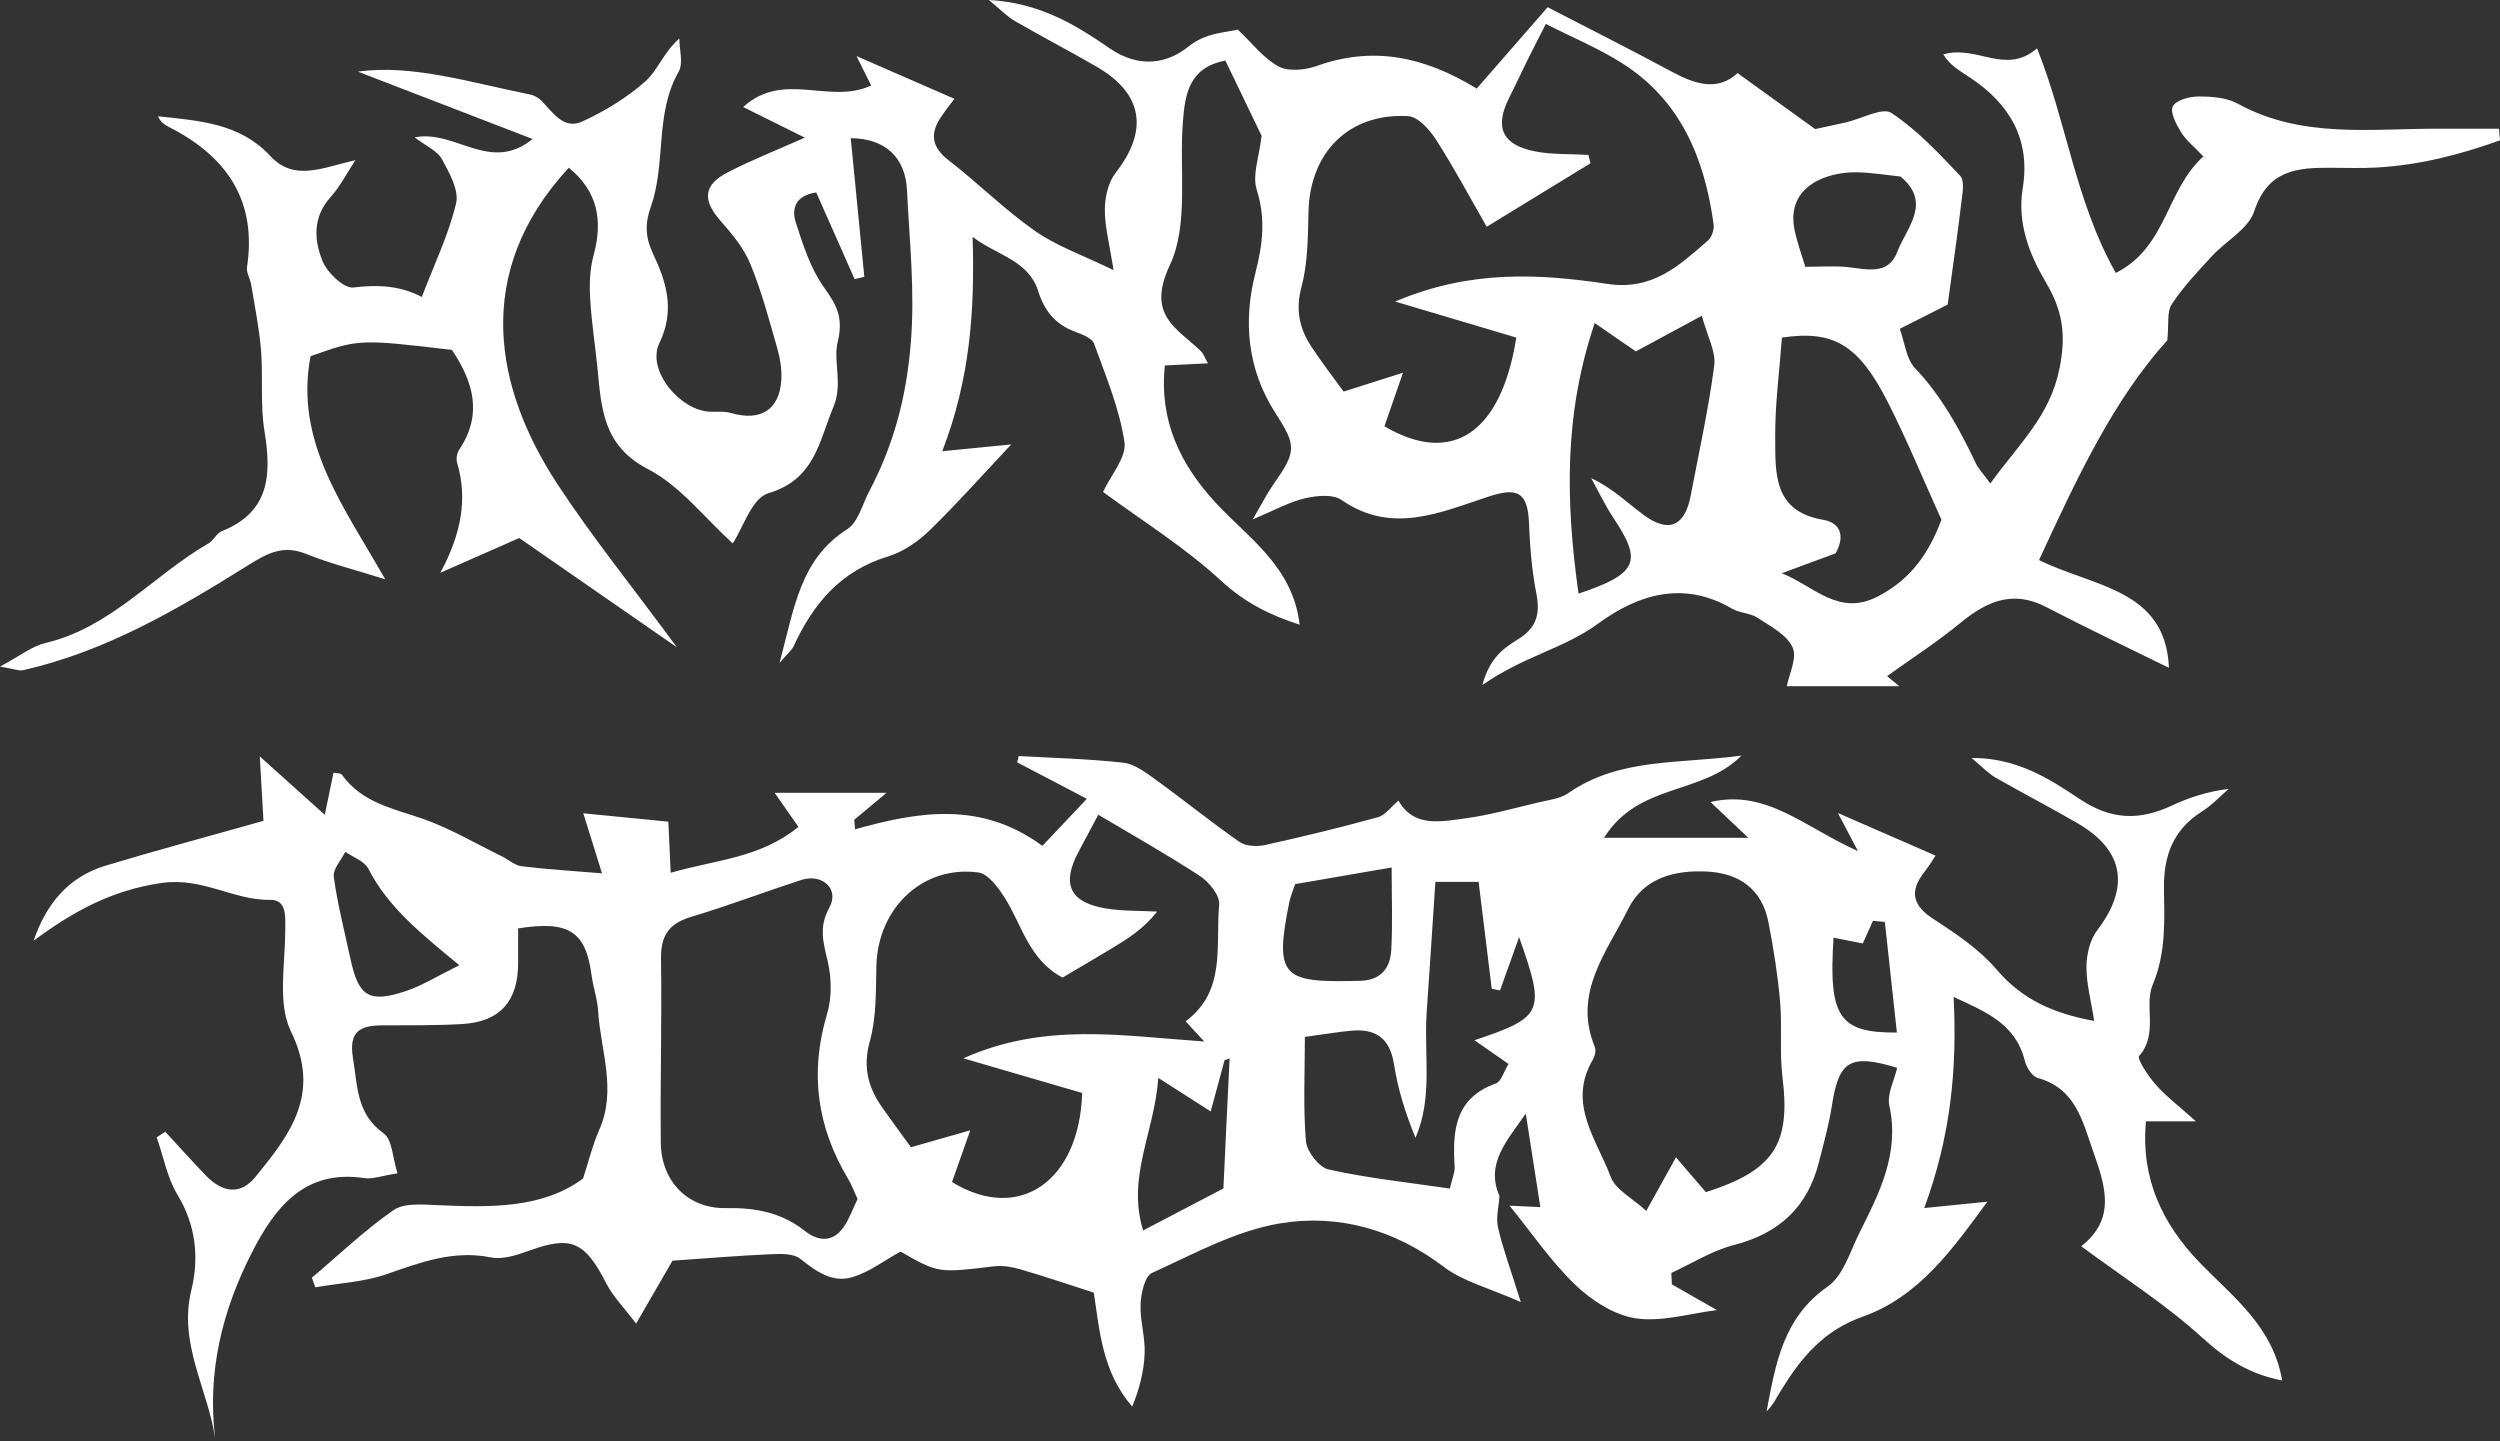 <svg width="111" height="64" viewBox="0 0 111 64" fill="none" xmlns="http://www.w3.org/2000/svg">
<rect x="0" y="0" width="111" height="64" fill="#333333" stroke="none"/>
<path d="M111 6.231C109.233 6.866 107.423 7.334 105.517 7.438C104.853 7.474 104.186 7.454 103.522 7.45C102.011 7.434 100.689 7.538 100.089 9.376C99.833 10.164 98.834 10.695 98.207 11.375C97.579 12.058 96.936 12.737 96.428 13.505C96.204 13.841 96.304 14.388 96.228 15.111C93.838 17.745 92.204 21.25 90.533 24.867C92.967 26.07 96.16 26.154 96.3 29.651C94.542 28.784 92.675 27.901 90.845 26.95C89.358 26.178 88.199 26.706 87.032 27.665C86.001 28.512 84.874 29.24 83.787 30.019C83.966 30.167 84.146 30.319 84.326 30.467C82.624 30.467 80.925 30.467 79.334 30.467C79.43 29.947 79.806 29.212 79.59 28.74C79.334 28.177 78.603 27.805 78.027 27.425C77.704 27.213 77.244 27.225 76.904 27.026C74.742 25.759 72.728 26.39 70.945 27.697C69.45 28.792 67.648 29.136 65.817 30.415C66.137 29.216 66.769 28.772 67.388 28.392C68.195 27.901 68.399 27.293 68.219 26.382C68.016 25.351 67.928 24.284 67.888 23.229C67.832 21.818 67.348 21.634 66.077 22.054C63.967 22.745 61.797 23.752 59.563 22.198C59.179 21.93 58.452 22.006 57.932 22.126C57.245 22.285 56.605 22.649 55.622 23.061C56.026 22.369 56.245 21.926 56.529 21.522C57.576 20.031 57.568 19.796 56.621 18.325C55.382 16.398 55.19 14.252 55.742 12.114C56.069 10.839 56.201 9.704 55.798 8.421C55.594 7.774 55.91 6.966 56.014 6.027C55.554 5.072 54.986 3.893 54.407 2.69C52.776 2.998 52.616 4.205 52.52 5.408C52.349 7.554 52.792 9.972 51.937 11.782C50.886 14.016 52.269 14.572 53.34 15.611C53.428 15.699 53.468 15.835 53.632 16.131C52.964 16.167 52.381 16.195 51.721 16.227C51.461 18.652 52.389 20.607 53.983 22.329C55.454 23.916 57.404 25.159 57.704 27.737C56.393 27.313 55.278 26.766 54.215 25.783C52.616 24.308 50.738 23.141 48.975 21.842C49.319 21.099 50.026 20.303 49.927 19.628C49.703 18.137 49.099 16.702 48.58 15.267C48.492 15.024 48.068 14.848 47.764 14.74C46.881 14.42 46.382 13.832 46.094 12.921C45.662 11.554 44.279 11.347 43.184 10.519C43.284 13.832 43.068 16.834 41.837 20.035C42.964 19.924 43.824 19.84 44.899 19.732C43.612 21.102 42.485 22.373 41.27 23.552C40.758 24.048 40.099 24.504 39.427 24.707C37.333 25.343 36.106 26.802 35.239 28.688C35.159 28.86 34.991 28.992 34.611 29.436C35.267 27.006 35.515 24.835 37.617 23.497C38.1 23.189 38.288 22.397 38.592 21.818C39.675 19.756 40.239 17.673 40.438 15.247C40.63 12.917 40.379 10.703 40.271 8.445C40.203 7.002 39.311 6.143 37.773 6.135C37.977 8.205 38.176 10.248 38.376 12.29C38.232 12.326 38.088 12.362 37.945 12.394C37.377 11.111 36.809 9.828 36.242 8.545C35.279 8.681 35.151 9.304 35.331 9.868C35.651 10.871 35.99 11.926 36.59 12.765C37.161 13.569 37.457 14.096 37.189 15.211C36.989 16.035 37.433 17.042 37.005 18.065C36.358 19.616 36.178 21.29 34.108 21.902C33.384 22.118 32.989 23.441 32.533 24.128C31.29 23.001 30.207 21.574 28.768 20.827C26.758 19.784 26.702 18.109 26.526 16.331C26.422 15.295 26.258 14.268 26.202 13.233C26.166 12.606 26.19 11.942 26.354 11.343C26.774 9.796 26.546 8.501 25.255 7.446C20.919 12.142 22.006 17.29 24.727 21.458C26.278 23.832 28.077 26.05 30.055 28.74C27.537 26.994 25.407 25.519 23.053 23.888C22.178 24.272 21.039 24.776 19.552 25.431C20.471 23.72 20.775 22.17 20.295 20.543C20.243 20.371 20.291 20.115 20.391 19.963C21.438 18.397 21.019 16.95 20.063 15.535C15.943 15.052 15.943 15.052 13.789 15.815C13.053 19.632 15.311 22.553 17.102 25.719C15.819 25.315 14.676 25.031 13.597 24.596C12.598 24.192 11.918 24.536 11.059 25.071C7.909 27.042 4.7 28.928 1.015 29.759C0.847 29.795 0.651 29.707 0 29.596C0.907 29.112 1.423 28.688 2.01 28.552C4.92 27.869 6.81 25.539 9.26 24.124C9.484 23.996 9.612 23.68 9.84 23.588C11.982 22.733 12.058 21.075 11.742 19.136C11.55 17.965 11.686 16.746 11.59 15.555C11.511 14.576 11.311 13.605 11.151 12.63C11.107 12.37 10.931 12.102 10.967 11.862C11.399 9.017 10.168 7.07 7.73 5.759C7.446 5.607 7.138 5.487 7.018 5.164C8.905 5.364 10.671 5.483 12.014 6.938C13.061 8.069 14.328 7.442 15.779 7.11C15.411 7.666 15.107 8.277 14.668 8.765C13.877 9.644 13.948 10.655 14.312 11.574C14.52 12.098 15.267 12.817 15.687 12.765C16.774 12.63 17.773 12.681 18.729 13.185C19.288 11.718 19.924 10.407 20.251 9.025C20.387 8.445 19.948 7.67 19.62 7.062C19.42 6.698 18.928 6.495 18.413 6.099C20.223 5.739 21.754 7.71 23.648 6.171C20.855 5.092 18.253 4.093 15.891 3.181C18.289 2.842 20.891 3.665 23.524 4.193C23.712 4.229 23.912 4.34 24.044 4.476C24.552 5 25.035 5.771 25.851 5.396C26.85 4.936 27.829 4.344 28.648 3.617C29.204 3.129 29.468 2.31 30.163 1.711C30.163 2.21 30.347 2.81 30.131 3.185C29.06 5.068 29.584 7.254 28.896 9.18C28.628 9.936 28.652 10.539 28.992 11.259C29.591 12.526 29.983 13.769 29.272 15.247C28.7 16.438 30.199 18.241 31.538 18.281C31.842 18.289 32.165 18.253 32.449 18.337C33.772 18.721 34.615 18.197 34.691 16.858C34.719 16.402 34.639 15.923 34.515 15.479C34.152 14.216 33.82 12.941 33.32 11.73C33.033 11.023 32.505 10.391 31.994 9.808C31.182 8.885 31.218 8.213 32.321 7.646C33.356 7.114 34.447 6.682 35.734 6.111C34.679 5.587 33.9 5.2 32.997 4.752C34.799 3.117 36.813 4.66 38.68 3.797C38.436 3.305 38.192 2.822 38.029 2.49C39.363 3.073 40.818 3.709 42.377 4.388C42.257 4.552 41.981 4.884 41.749 5.244C41.274 5.979 41.394 6.555 42.121 7.118C43.428 8.129 44.611 9.316 45.962 10.259C46.929 10.935 48.092 11.335 49.443 11.994C49.259 10.823 49.051 10.064 49.055 9.304C49.059 8.757 49.203 8.097 49.531 7.678C51.002 5.795 50.754 4.157 48.696 2.966C47.489 2.266 46.25 1.623 45.043 0.923C44.715 0.731 44.443 0.444 43.904 0C46.166 0.116 47.792 1.127 49.271 2.146C50.61 3.069 51.853 2.798 52.748 2.082C53.54 1.451 54.299 1.467 54.959 1.315C55.598 1.918 56.102 2.594 56.777 2.954C57.217 3.189 57.956 3.109 58.471 2.926C60.95 2.042 63.216 2.494 65.566 3.933C66.621 2.726 67.696 1.487 68.715 0.32C70.514 1.251 72.376 2.186 74.207 3.173C75.254 3.741 76.261 4.069 77.148 3.245C78.335 4.101 79.402 4.872 80.593 5.731C80.949 5.655 81.465 5.547 81.98 5.428C82.663 5.272 83.579 4.752 83.978 5.016C85.118 5.767 86.081 6.802 87.032 7.806C87.236 8.021 87.136 8.573 87.088 8.961C86.92 10.367 86.716 11.774 86.476 13.525C86.093 13.721 85.337 14.1 84.35 14.6C84.57 15.195 84.63 15.927 85.025 16.343C86.205 17.589 87.004 19.048 87.727 20.571C87.839 20.807 88.035 21.007 88.371 21.466C89.638 19.708 91.025 18.477 91.448 16.331C91.744 14.824 91.576 13.789 90.833 12.53C90.105 11.299 89.554 9.9 89.81 8.345C90.161 6.191 89.23 4.612 87.475 3.449C87.036 3.157 86.576 2.902 86.281 2.418C87.767 1.974 89.046 3.361 90.445 2.146C91.76 5.416 92.152 8.953 93.942 12.118C96.212 10.979 96.176 8.425 97.831 6.946C97.427 6.519 97.064 6.235 96.84 5.871C96.624 5.523 96.34 4.976 96.472 4.724C96.62 4.444 97.211 4.284 97.611 4.284C98.199 4.284 98.862 4.328 99.358 4.604C102.203 6.167 105.273 5.703 108.294 5.715C109.182 5.719 110.069 5.715 110.956 5.715C110.972 5.895 110.984 6.063 111 6.231ZM70.526 6.878C70.558 7.002 70.585 7.126 70.618 7.25C69.175 8.133 67.732 9.017 66.009 10.068C65.202 8.657 64.526 7.39 63.751 6.187C63.467 5.747 62.956 5.18 62.52 5.156C59.886 5.012 58.156 6.766 58.096 9.412C58.072 10.531 58.068 11.686 57.784 12.749C57.512 13.765 57.696 14.58 58.22 15.383C58.675 16.075 59.183 16.734 59.655 17.386C60.482 17.126 61.237 16.882 62.292 16.55C61.921 17.629 61.689 18.293 61.469 18.928C64.502 20.707 66.661 19.192 67.324 14.988C65.654 14.492 63.983 13.992 61.945 13.389C65.298 11.966 68.355 12.154 71.365 12.605C73.379 12.909 74.554 11.79 75.829 10.683C76.001 10.535 76.117 10.192 76.085 9.964C75.685 7.038 74.626 4.452 72.016 2.802C70.981 2.146 69.83 1.671 68.635 1.063C68.327 1.671 68.056 2.19 67.796 2.718C67.532 3.249 67.284 3.793 67.016 4.324C66.341 5.651 66.685 6.439 68.18 6.726C68.939 6.87 69.738 6.83 70.526 6.878ZM86.201 23.077C85.373 21.242 84.674 19.552 83.855 17.925C82.536 15.303 81.421 14.648 79.118 14.988C79.01 16.462 78.807 17.945 78.819 19.428C78.831 20.987 78.715 22.697 80.937 23.077C81.792 23.225 81.892 23.876 81.501 24.568C80.677 24.871 79.894 25.163 79.114 25.451C80.573 26.042 81.648 27.393 83.399 26.47C84.91 25.675 85.661 24.5 86.201 23.077ZM70.086 26.358C72.72 25.475 72.928 24.935 71.645 23.009C71.269 22.445 70.977 21.826 70.649 21.23C71.609 21.678 72.26 22.337 73.004 22.881C74.091 23.676 74.806 23.357 75.062 22.03C75.43 20.099 75.857 18.173 76.113 16.227C76.193 15.615 75.809 14.94 75.561 14.02C74.382 14.66 73.511 15.132 72.632 15.603C72.16 15.275 71.509 14.828 70.805 14.344C69.427 18.421 69.518 22.285 70.086 26.358ZM84.382 7.838C83.763 7.774 83.127 7.666 82.488 7.65C81.109 7.614 79.31 8.269 79.67 10.164C79.778 10.727 79.986 11.275 80.154 11.846C80.861 11.846 81.445 11.798 82.02 11.858C82.871 11.946 83.838 12.242 84.238 11.187C84.638 10.12 85.801 9.009 84.382 7.838Z" fill="white"/>
<path d="M66.577 53.1C66.549 53.572 66.409 54.067 66.513 54.507C66.729 55.45 67.072 56.365 67.524 57.812C66.081 57.172 64.958 56.897 64.111 56.253C61.917 54.587 59.415 53.887 56.829 54.319C54.862 54.647 53 55.678 51.15 56.517C50.83 56.661 50.662 57.416 50.642 57.9C50.61 58.623 50.85 59.359 50.822 60.082C50.794 60.881 50.59 61.673 50.27 62.452C48.927 60.897 48.819 59.043 48.564 57.392C47.405 57.021 46.361 56.665 45.302 56.357C44.931 56.249 44.515 56.181 44.135 56.225C41.661 56.521 41.665 56.533 39.983 55.57C39.251 55.974 38.6 56.477 37.861 56.701C36.965 56.977 36.238 56.453 35.531 55.89C35.235 55.654 34.675 55.666 34.244 55.686C32.861 55.746 31.478 55.862 29.859 55.974C29.471 56.649 28.948 57.552 28.244 58.767C27.705 58.056 27.217 57.568 26.918 56.981C25.97 55.126 25.363 54.858 23.529 55.518C22.981 55.714 22.337 55.938 21.802 55.83C20.135 55.494 18.684 56.045 17.166 56.573C16.163 56.921 15.059 56.973 14 57.157C13.948 57.013 13.9 56.873 13.848 56.729C15.047 55.718 16.186 54.623 17.47 53.731C17.945 53.404 18.756 53.48 19.408 53.508C21.742 53.608 24.06 53.675 25.887 52.328C26.15 51.525 26.314 50.822 26.602 50.174C27.401 48.388 26.658 46.629 26.554 44.863C26.522 44.339 26.334 43.824 26.266 43.3C26.01 41.366 25.267 40.858 23.005 41.222C23.005 41.717 23.005 42.233 23.005 42.748C23.009 44.443 22.206 45.366 20.535 45.466C19.34 45.538 18.141 45.518 16.942 45.526C15.975 45.534 15.479 45.81 15.671 46.969C15.879 48.212 15.815 49.451 17.038 50.326C17.422 50.598 17.425 51.397 17.649 52.097C16.946 52.205 16.55 52.361 16.186 52.309C13.501 51.901 12.19 53.639 11.175 55.63C9.872 58.184 9.192 60.913 9.552 63.855C9.22 61.649 7.913 59.658 8.497 57.276C8.845 55.854 8.701 54.403 7.881 53.048C7.422 52.289 7.258 51.353 6.958 50.498C7.086 50.414 7.21 50.334 7.338 50.25C7.933 50.894 8.521 51.549 9.128 52.181C9.892 52.976 10.687 53.06 11.343 52.253C12.869 50.382 14.276 48.576 12.921 45.802C12.318 44.567 12.658 42.852 12.665 41.354C12.669 40.71 12.749 39.943 11.994 39.955C10.351 39.975 9.005 38.944 7.182 39.203C4.924 39.527 3.217 40.494 1.491 41.769C2.042 40.159 3.017 38.94 4.684 38.436C6.962 37.749 9.264 37.133 11.698 36.446C11.654 35.718 11.61 34.907 11.534 33.584C12.653 34.591 13.441 35.299 14.42 36.178C14.584 35.391 14.696 34.851 14.808 34.307C14.94 34.336 15.127 34.319 15.183 34.399C16.067 35.642 17.453 35.894 18.772 36.354C19.991 36.781 21.127 37.457 22.297 38.028C22.585 38.168 22.853 38.424 23.149 38.46C24.252 38.596 25.363 38.664 26.73 38.776C26.418 37.781 26.158 36.953 25.898 36.11C27.137 36.23 28.368 36.354 29.675 36.482C29.707 37.169 29.735 37.809 29.779 38.752C31.742 38.172 33.72 38.12 35.451 36.714C35.023 36.102 34.663 35.586 34.392 35.199C35.954 35.199 37.601 35.199 39.367 35.199C38.876 35.61 38.404 36.006 37.928 36.398C37.941 36.538 37.953 36.681 37.965 36.821C40.782 36.03 43.564 35.558 46.282 37.557C46.849 36.957 47.449 36.322 48.256 35.467C47.081 34.851 46.122 34.351 45.163 33.848C45.187 33.756 45.206 33.66 45.23 33.568C46.781 33.656 48.336 33.692 49.879 33.864C50.37 33.92 50.854 34.288 51.282 34.595C52.544 35.507 53.755 36.49 55.034 37.381C55.31 37.573 55.802 37.597 56.157 37.521C57.84 37.149 59.515 36.745 61.173 36.286C61.513 36.194 61.769 35.814 62.093 35.546C62.764 36.745 63.959 36.482 65.046 36.338C66.145 36.19 67.228 35.882 68.311 35.626C68.759 35.519 69.266 35.467 69.626 35.219C71.912 33.628 74.562 33.928 77.32 33.548C75.573 35.319 72.752 34.743 71.221 37.197C73.511 37.197 75.481 37.197 77.624 37.197C77.1 36.702 76.593 36.222 75.945 35.61C78.423 35.027 80.122 36.73 82.492 37.789C82.016 36.877 81.768 36.41 81.604 36.098C82.931 36.678 84.39 37.313 85.937 37.988C85.865 38.096 85.677 38.42 85.449 38.708C84.762 39.583 84.914 40.207 85.869 40.822C86.868 41.469 87.895 42.161 88.654 43.052C89.797 44.395 91.204 45.003 92.983 45.33C92.847 44.447 92.635 43.688 92.639 42.928C92.643 42.381 92.791 41.729 93.115 41.306C94.566 39.403 94.318 37.765 92.267 36.566C91.064 35.862 89.822 35.227 88.611 34.531C88.283 34.343 88.015 34.052 87.535 33.652C89.546 33.644 90.989 34.575 92.323 35.467C93.726 36.406 94.969 36.442 96.396 35.782C97.171 35.423 97.987 35.143 98.954 35.027C98.558 35.367 98.195 35.762 97.755 36.038C96.496 36.837 96.064 37.984 96.08 39.427C96.1 40.874 96.18 42.293 95.577 43.732C95.185 44.663 95.844 45.902 94.977 46.885C94.869 47.005 95.381 47.78 95.713 48.156C96.168 48.672 96.728 49.095 97.499 49.787C96.516 49.787 95.944 49.787 95.281 49.787C95.045 52.337 96.016 54.355 97.691 56.085C99.162 57.6 100.916 58.899 101.328 61.293C99.913 61.021 98.846 60.366 97.783 59.395C96.176 57.928 94.31 56.745 92.407 55.334C93.958 54.115 93.483 52.676 92.939 51.13C92.451 49.739 92.156 48.332 90.473 47.86C90.225 47.792 89.973 47.389 89.901 47.097C89.49 45.438 88.131 44.911 86.74 44.263C86.9 47.413 86.628 50.402 85.437 53.636C86.544 53.523 87.4 53.44 88.239 53.356C86.728 55.414 85.217 57.572 82.707 58.459C80.973 59.071 79.986 60.266 79.102 61.693C78.895 62.025 78.727 62.38 78.435 62.672C78.835 60.578 79.154 58.511 81.157 57.117C81.836 56.645 82.136 55.59 82.543 54.77C83.435 52.988 84.354 51.221 83.886 49.083C83.775 48.576 84.106 47.972 84.234 47.409C82.152 46.781 81.648 47.081 81.337 49.083C81.205 49.931 80.973 50.766 80.761 51.597C80.257 53.592 78.999 54.763 76.988 55.278C76.021 55.526 75.134 56.093 74.207 56.517C74.214 56.685 74.222 56.857 74.23 57.025C74.878 57.392 75.521 57.76 76.233 58.168C75.03 58.316 73.795 58.703 72.636 58.535C71.68 58.395 70.677 57.748 69.954 57.057C68.859 56.005 67.992 54.719 67.024 53.532C67.444 53.551 67.868 53.572 68.391 53.596C68.159 52.105 67.952 50.774 67.744 49.443C66.933 50.626 65.937 51.657 66.577 53.1ZM52.64 45.346C54.459 44.003 53.963 41.965 54.131 40.155C54.167 39.759 53.684 39.163 53.284 38.9C51.813 37.937 50.274 37.073 48.764 36.174C48.44 36.781 48.16 37.305 47.88 37.833C47.125 39.255 47.497 40.067 49.091 40.334C49.839 40.458 50.614 40.434 51.377 40.474C50.778 41.238 50.075 41.681 49.363 42.109C48.636 42.549 47.896 42.98 47.177 43.404C45.678 42.609 45.378 41.07 44.611 39.863C44.323 39.407 43.872 38.792 43.432 38.736C40.966 38.412 38.98 40.319 38.912 42.872C38.884 43.991 38.92 45.154 38.624 46.218C38.296 47.385 38.548 48.296 39.191 49.203C39.603 49.787 40.027 50.358 40.446 50.938C41.238 50.71 42.025 50.486 43.08 50.186C42.733 51.173 42.497 51.837 42.269 52.484C45.27 54.319 47.928 52.425 48.048 48.528C46.394 48.044 44.755 47.569 42.773 46.989C46.398 45.374 49.807 45.994 53.468 46.242C53.06 45.798 52.852 45.574 52.64 45.346ZM75.741 52.932C78.779 51.961 79.51 50.79 79.142 47.828C79.007 46.717 79.134 45.57 79.034 44.451C78.93 43.272 78.743 42.093 78.515 40.93C78.231 39.495 77.244 38.784 75.841 38.7C74.378 38.612 72.975 38.972 72.292 40.358C71.353 42.261 69.818 44.079 70.809 46.481C70.873 46.637 70.813 46.893 70.721 47.053C69.574 48.999 70.901 50.602 71.517 52.257C71.728 52.824 72.476 53.196 73.095 53.763C73.607 52.844 73.975 52.177 74.414 51.385C74.926 51.989 75.346 52.472 75.741 52.932ZM38.076 53.236C37.937 52.932 37.821 52.616 37.653 52.337C36.274 50.03 35.942 47.624 36.721 45.023C36.937 44.303 36.925 43.436 36.754 42.7C36.558 41.857 36.338 41.178 36.825 40.294C37.281 39.467 36.506 38.768 35.571 39.072C33.936 39.603 32.325 40.219 30.683 40.71C29.695 41.006 29.332 41.55 29.348 42.581C29.392 45.302 29.308 48.028 29.34 50.75C29.36 52.444 30.539 53.667 32.221 53.639C33.536 53.615 34.695 53.831 35.738 54.655C36.326 55.118 36.973 55.178 37.457 54.483C37.717 54.107 37.869 53.659 38.076 53.236ZM64.375 52.772C64.478 52.309 64.602 52.053 64.586 51.801C64.487 50.21 64.59 48.755 66.421 48.104C66.653 48.02 66.765 47.589 66.98 47.241C66.441 46.865 65.973 46.537 65.466 46.186C68.531 45.158 68.627 44.935 67.448 41.609C67.144 42.461 66.873 43.22 66.601 43.975C66.477 43.952 66.353 43.928 66.233 43.9C66.041 42.345 65.849 40.794 65.65 39.155C64.978 39.155 64.415 39.155 63.731 39.155C63.599 41.158 63.475 43.064 63.343 44.971C63.216 46.817 63.631 48.719 62.848 50.518C62.4 49.431 62.065 48.352 61.893 47.249C61.709 46.078 61.061 45.654 59.962 45.766C59.387 45.822 58.819 45.918 57.936 46.038C57.936 47.644 57.856 49.167 57.984 50.67C58.024 51.13 58.567 51.833 58.991 51.925C60.706 52.309 62.468 52.492 64.375 52.772ZM57.504 39.255C57.408 39.547 57.3 39.791 57.248 40.043C56.553 43.44 56.977 43.636 60.394 43.548C61.325 43.524 61.729 42.972 61.773 42.169C61.837 40.998 61.789 39.823 61.789 38.516C60.29 38.772 58.999 38.996 57.504 39.255ZM54.595 46.993C54.519 47.021 54.443 47.049 54.371 47.073C54.163 47.848 53.951 48.62 53.755 49.347C52.936 48.823 52.289 48.412 51.429 47.86C51.249 50.314 50.026 52.249 50.754 54.631C52.085 53.935 53.288 53.308 54.319 52.768C54.415 50.658 54.507 48.827 54.595 46.993ZM20.395 42.856C18.64 41.414 17.226 40.267 16.354 38.572C16.183 38.236 15.683 38.064 15.331 37.821C15.147 38.192 14.776 38.588 14.82 38.932C14.983 40.143 15.295 41.334 15.551 42.533C15.915 44.239 16.362 44.547 17.989 44.015C18.768 43.756 19.48 43.304 20.395 42.856ZM83.687 40.934C83.511 40.918 83.335 40.902 83.159 40.886C83.007 41.222 82.859 41.557 82.707 41.889C82.256 41.801 81.844 41.721 81.409 41.633C81.185 45.139 81.636 45.862 84.222 45.846C84.042 44.191 83.866 42.565 83.687 40.934Z" fill="white"/>
</svg>
